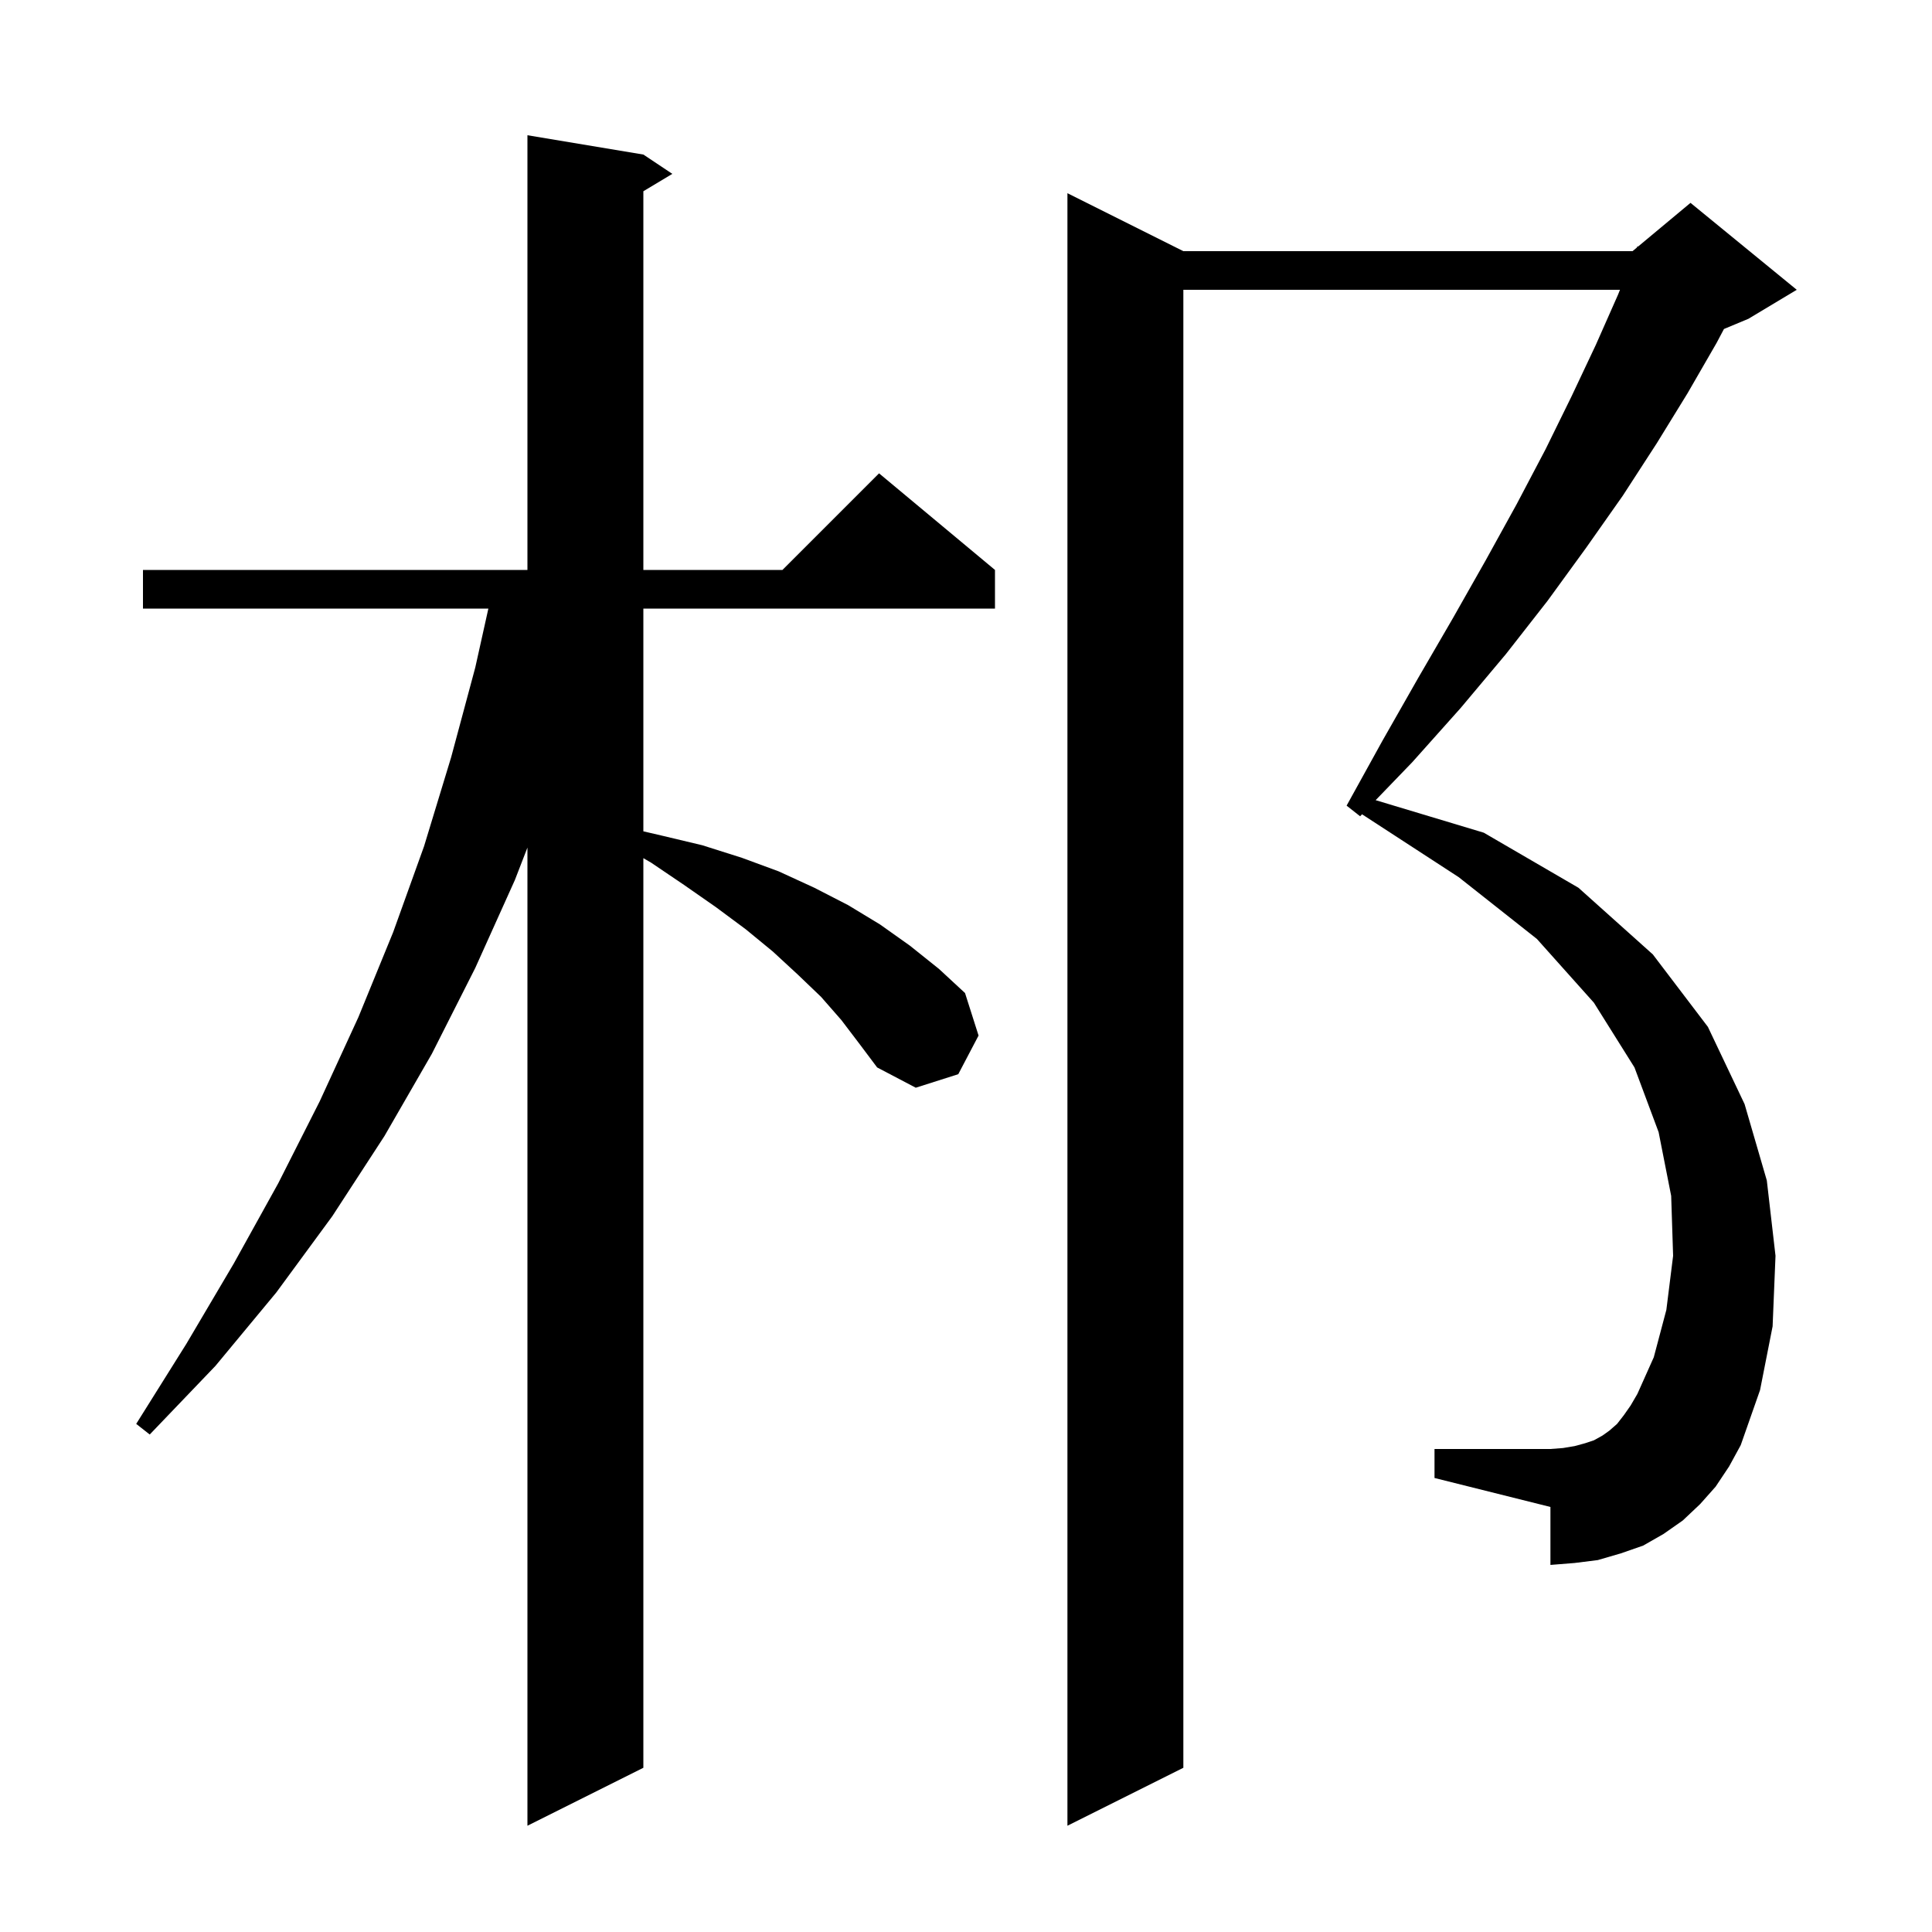 <svg xmlns="http://www.w3.org/2000/svg" xmlns:xlink="http://www.w3.org/1999/xlink" version="1.1" baseProfile="full" viewBox="0 0 200 200" width="200" height="200">
<g fill="black">
<path d="M 87.1 105.6 L 85.0 103.2 L 82.6 100.9 L 80.0 98.5 L 77.2 96.2 L 74.1 93.9 L 70.8 91.6 L 67.4 89.3 L 66.6 88.837 L 66.6 183.0 L 54.6 189.0 L 54.6 87.742 L 53.3 91.1 L 49.2 100.2 L 44.7 109.1 L 39.8 117.6 L 34.4 125.9 L 28.6 133.8 L 22.3 141.4 L 15.5 148.5 L 14.1 147.4 L 19.3 139.1 L 24.2 130.8 L 28.8 122.5 L 33.1 114.0 L 37.1 105.3 L 40.7 96.5 L 43.9 87.6 L 46.7 78.4 L 49.2 69.1 L 50.556 63.0 L 14.8 63.0 L 14.8 59.0 L 54.6 59.0 L 54.6 14.0 L 66.6 16.0 L 69.6 18.0 L 66.6 19.8 L 66.6 59.0 L 81.0 59.0 L 91.0 49.0 L 103.0 59.0 L 103.0 63.0 L 66.6 63.0 L 66.6 86.058 L 68.5 86.5 L 72.7 87.5 L 76.8 88.8 L 80.6 90.2 L 84.3 91.9 L 87.8 93.7 L 91.1 95.7 L 94.2 97.9 L 97.2 100.3 L 99.9 102.8 L 101.3 107.2 L 99.2 111.2 L 94.8 112.6 L 90.8 110.5 L 89.0 108.1 Z M 177.6 153.9 L 176.0 155.7 L 174.2 157.4 L 172.2 158.8 L 170.1 160.0 L 167.8 160.8 L 165.4 161.5 L 163.0 161.8 L 160.5 162.0 L 160.5 156.0 L 148.5 153.0 L 148.5 150.0 L 160.5 150.0 L 161.8 149.9 L 163.0 149.7 L 164.1 149.4 L 165.0 149.1 L 165.9 148.6 L 166.6 148.1 L 167.4 147.4 L 168.1 146.5 L 168.8 145.5 L 169.5 144.3 L 171.2 140.5 L 172.5 135.6 L 173.2 130.0 L 173.0 123.8 L 171.7 117.2 L 169.2 110.5 L 165.0 103.8 L 159.1 97.2 L 151.0 90.8 L 140.998 84.294 L 140.8 84.5 L 139.4 83.4 L 143.1 76.7 L 146.8 70.2 L 150.4 64.0 L 153.8 58.0 L 157.0 52.2 L 160.0 46.5 L 162.7 41.0 L 165.2 35.7 L 167.5 30.5 L 167.7 30.0 L 122.5 30.0 L 122.5 183.0 L 110.5 189.0 L 110.5 20.0 L 122.5 26.0 L 169.0 26.0 L 169.45 25.625 L 169.5 25.5 L 169.565 25.529 L 175.0 21.0 L 186.0 30.0 L 181.0 33.0 L 178.464 34.057 L 177.7 35.5 L 174.7 40.7 L 171.5 45.9 L 168.0 51.3 L 164.2 56.7 L 160.2 62.2 L 155.9 67.7 L 151.2 73.3 L 146.2 78.9 L 142.407 82.833 L 153.6 86.2 L 163.4 91.9 L 171.1 98.8 L 176.8 106.3 L 180.6 114.3 L 182.9 122.2 L 183.8 130.0 L 183.5 137.3 L 182.2 143.9 L 180.2 149.6 L 179.0 151.8 Z " />
</g>
</svg>
